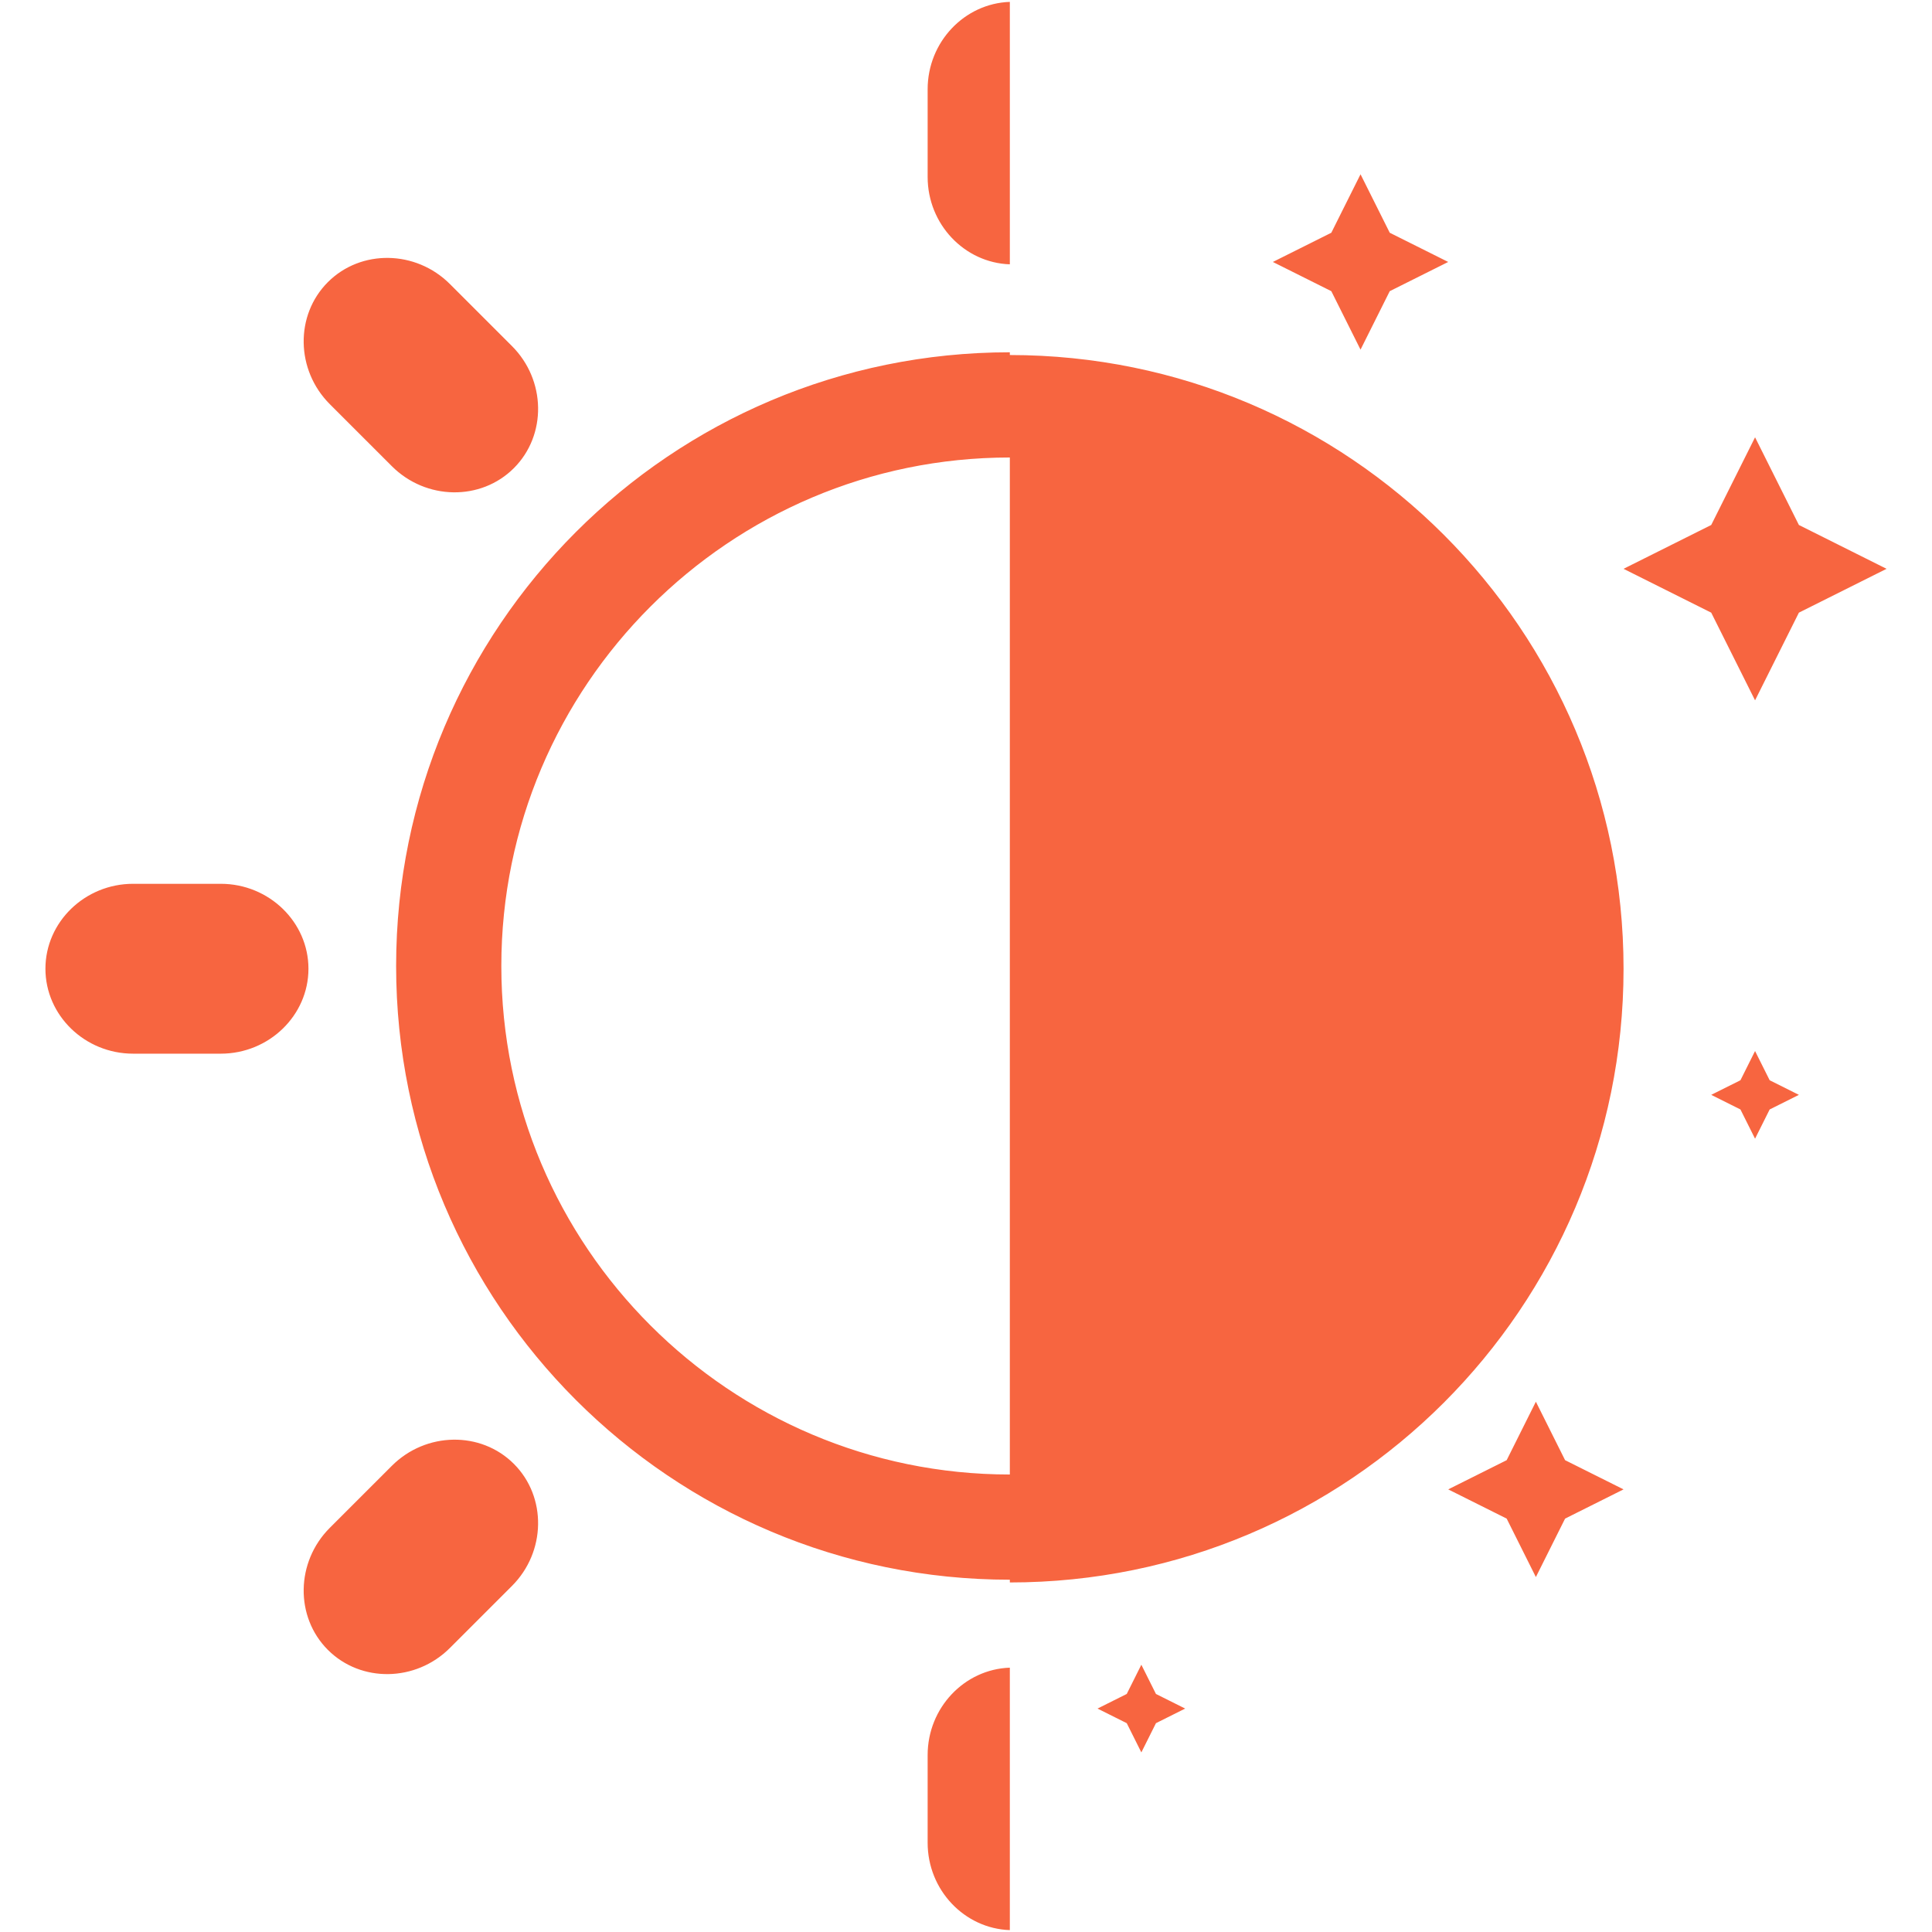 <?xml version="1.0" encoding="iso-8859-1"?>
<!DOCTYPE svg PUBLIC "-//W3C//DTD SVG 1.1//EN" "http://www.w3.org/Graphics/SVG/1.1/DTD/svg11.dtd">
<svg 
 version="1.1" xmlns="http://www.w3.org/2000/svg" xmlns:xlink="http://www.w3.org/1999/xlink" x="0px" y="0px" width="512px"
	 height="512px" viewBox="0 0 512 512" enable-background="new 0 0 512 512" xml:space="preserve"
><g id="2020da7681f0d538108a21c60202164a"><g></g><g fill="#f76540"><path display="inline" d="M267.617,94.086V93.36c-89.819,0-162.64,72.821-162.64,162.64s72.821,162.64,162.64,162.64v0.727
		c89.824,0,162.64-72.816,162.64-162.64C430.257,166.902,357.441,94.086,267.617,94.086z M267.617,390.759
		c-74.304,0-134.759-60.454-134.759-134.759c0-74.304,60.455-134.759,134.759-134.759V390.759z M499.96,150.742l-23.234,11.617
		l-11.617,23.234l-11.617-23.234l-23.234-11.617l23.234-11.617l11.617-23.234l11.617,23.234L499.96,150.742z M468.979,286.277
		l7.746,3.871l-7.746,3.87l-3.871,7.747l-3.871-7.747l-7.746-3.87l7.746-3.871l3.871-7.746L468.979,286.277z M352.813,77.164
		l-15.492-7.742l15.492-7.742l7.742-15.493l7.741,15.493l15.493,7.742l-15.493,7.742l-7.741,15.493L352.813,77.164z
		 M414.765,386.961l15.492,7.741l-15.492,7.742l-7.742,15.492l-7.741-15.492l-15.492-7.742l15.492-7.741l7.741-15.493
		L414.765,386.961z M245.835,46.892V23.657c0-12.521,9.743-22.749,21.782-23.157v69.548
		C255.578,69.64,245.835,59.412,245.835,46.892z M267.617,441.951V511.5c-12.039-0.408-21.782-10.637-21.782-23.157v-23.234
		C245.835,452.589,255.578,442.36,267.617,441.951z M81.743,256.726c0,12.379-10.455,22.508-23.234,22.508H35.274
		c-12.779,0-23.234-10.129-23.234-22.508s10.456-22.508,23.234-22.508h23.234C71.288,234.218,81.743,244.347,81.743,256.726z
		 M87.406,107.11c-9.035-9.035-9.267-23.588-0.513-32.346c8.753-8.754,23.307-8.522,32.342,0.513l16.437,16.432
		c9.035,9.035,9.267,23.588,0.513,32.347c-8.753,8.754-23.307,8.522-32.342-0.513L87.406,107.11z M136.185,387.945
		c8.754,8.758,8.522,23.312-0.513,32.347l-16.437,16.432c-9.035,9.035-23.588,9.267-32.342,0.513
		c-8.754-8.758-8.522-23.312,0.513-32.347l16.437-16.432C112.878,379.423,127.431,379.191,136.185,387.945z M306.34,448.917
		l7.746,3.871l-7.746,3.871l-3.871,7.746l-3.871-7.746l-7.746-3.871l7.746-3.871l3.871-7.746L306.34,448.917z"></path></g></g></svg>